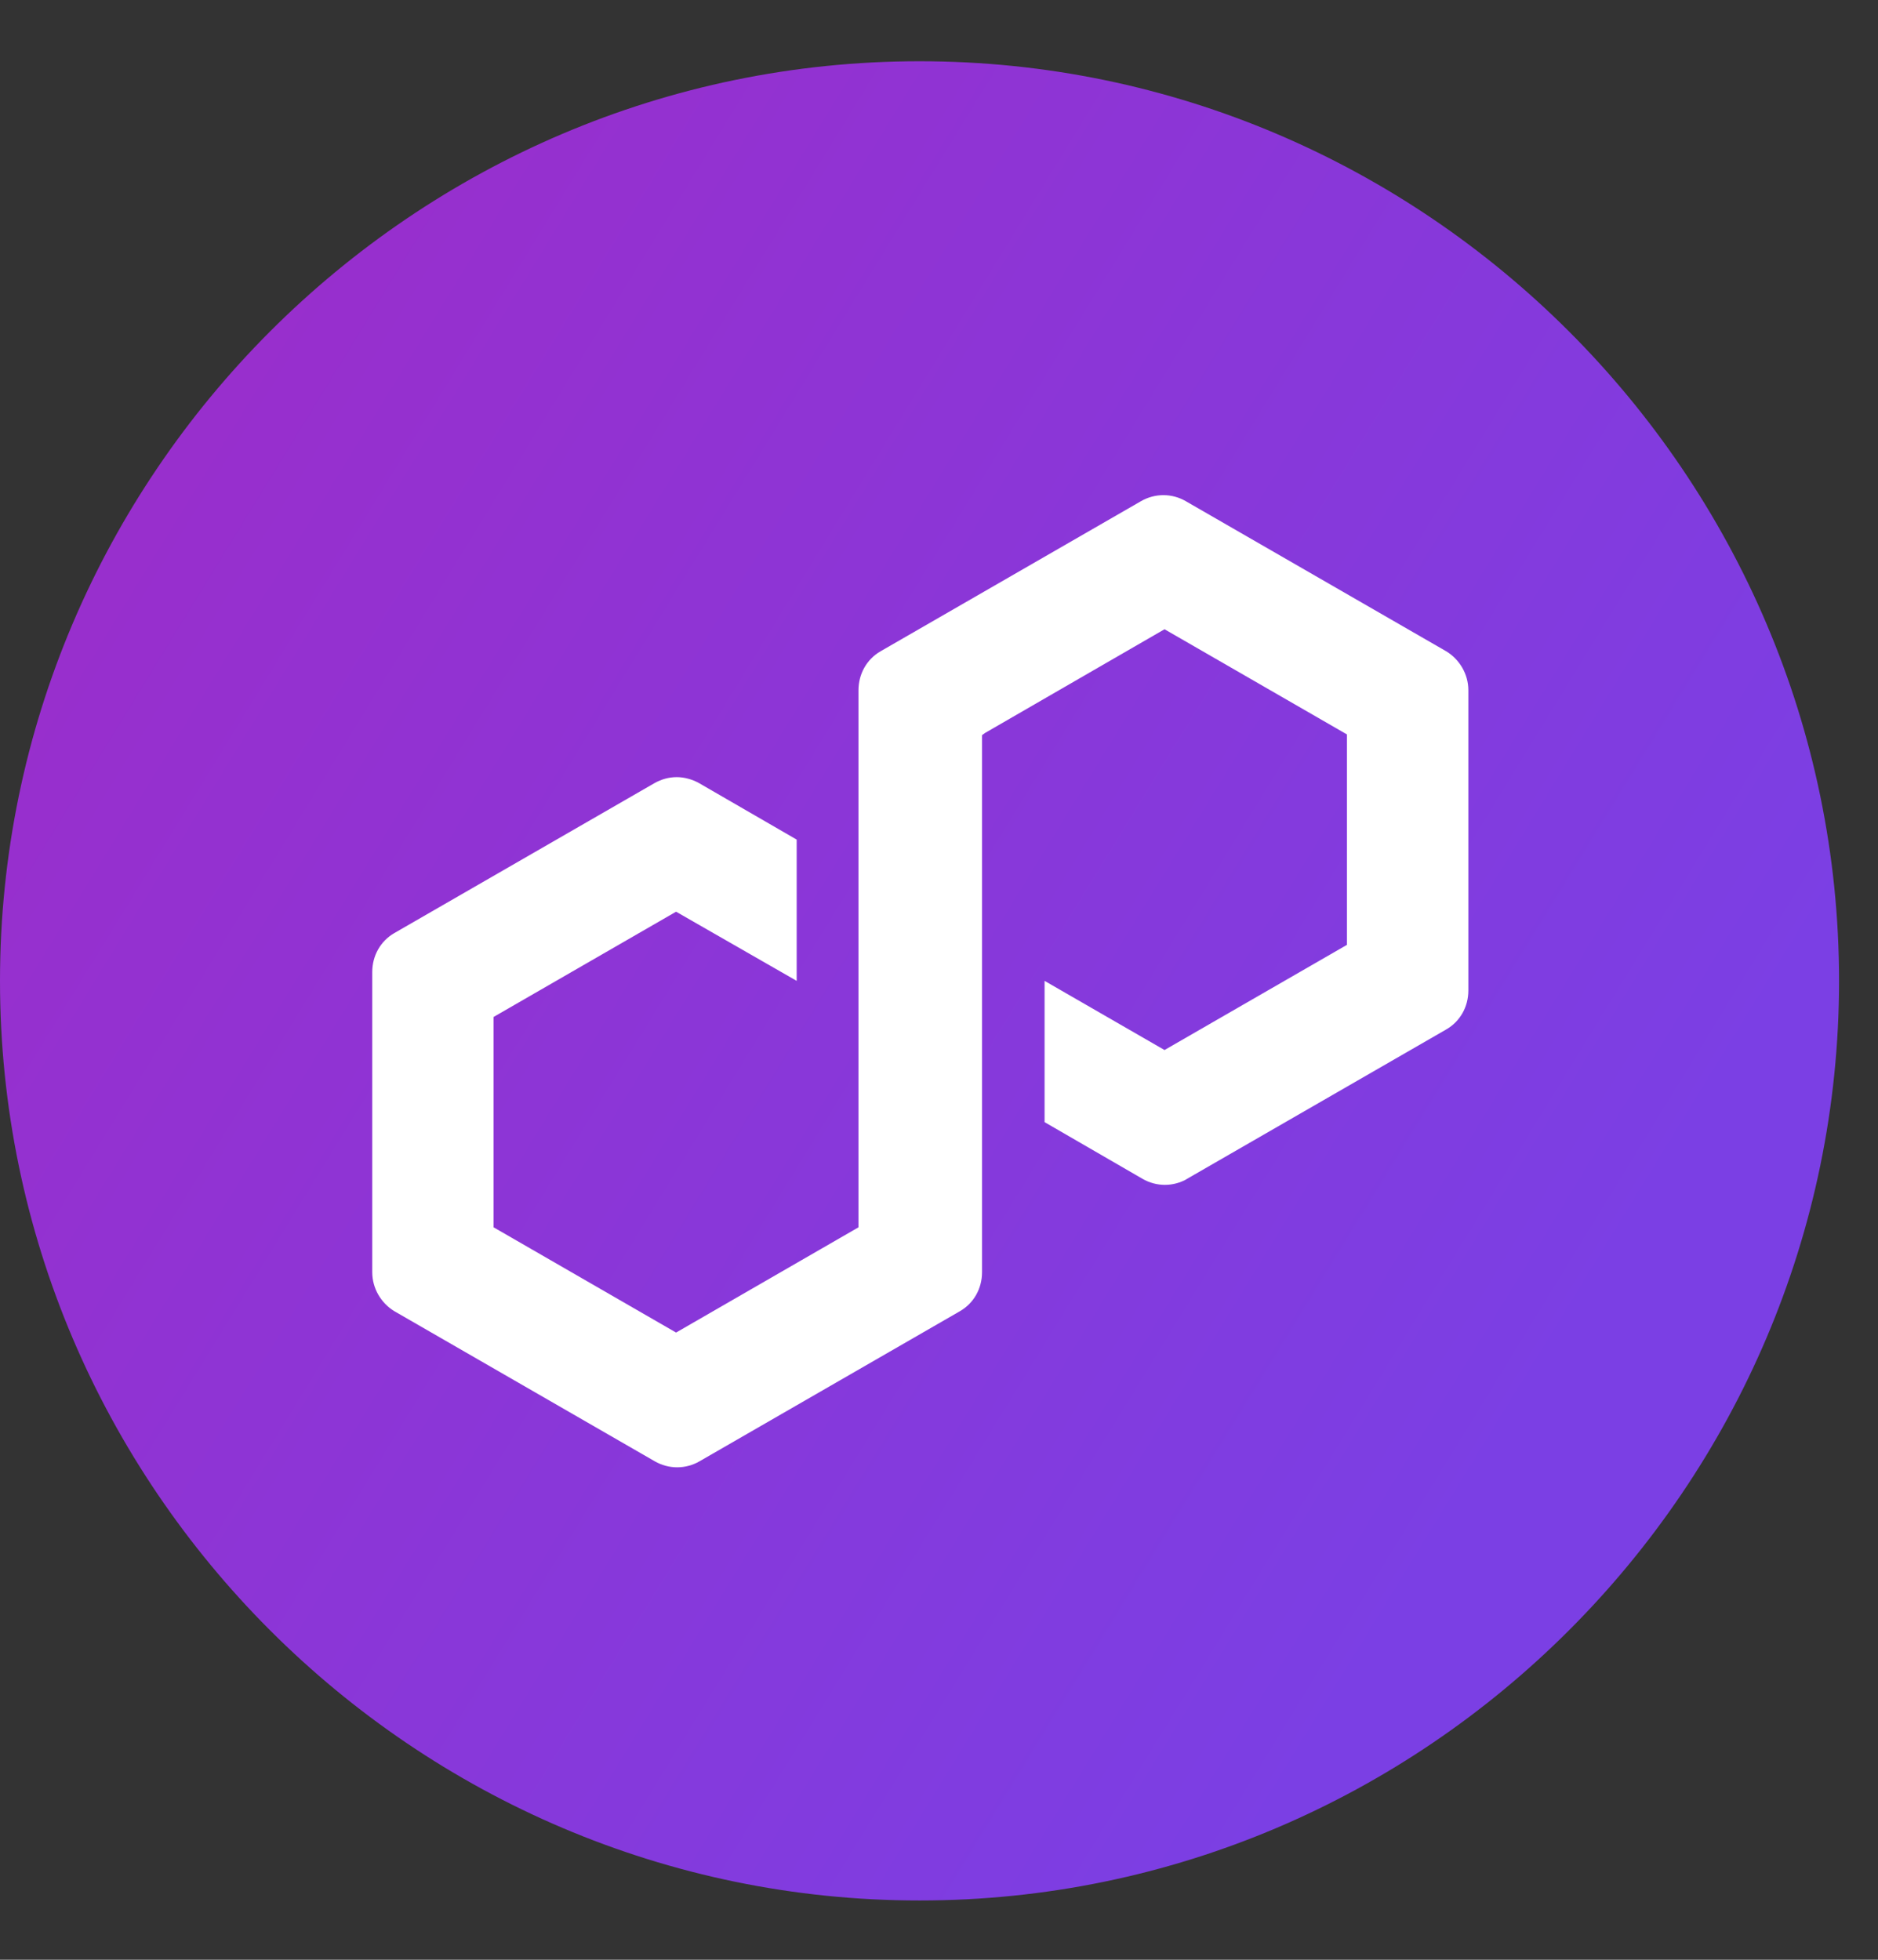 <svg width="23" height="24" viewBox="0 0 23 24" fill="none" xmlns="http://www.w3.org/2000/svg">
<rect x="0" y="0" width="23" height="24" fill="#333333" stroke="none"/>
<g id="MATIC" clip-path="url(#clip0_115_904)">
<g id="Layer_x0020_1">
<g id="_1705781198752">
<path id="Vector" d="M11.262 23.274C17.46 23.274 22.523 18.202 22.523 12.012C22.523 5.814 17.451 0.75 11.262 0.75C5.063 0.75 0 5.823 0 12.012C0 18.211 5.072 23.274 11.262 23.274Z" fill="url(#paint0_linear_115_904)"/>
<path id="Vector_2" d="M14.523 14.445L17.712 12.607C17.884 12.508 17.983 12.328 17.983 12.129V8.453C17.983 8.255 17.875 8.075 17.712 7.976L14.523 6.138C14.352 6.039 14.145 6.039 13.973 6.138L10.784 7.976C10.613 8.075 10.514 8.255 10.514 8.453V15.03L8.28 16.319L6.045 15.03V12.454L8.28 11.165L9.757 12.012V10.282L8.559 9.589C8.478 9.544 8.379 9.517 8.289 9.517C8.19 9.517 8.099 9.544 8.018 9.589L4.829 11.427C4.658 11.526 4.559 11.706 4.559 11.904V15.58C4.559 15.778 4.667 15.958 4.829 16.057L8.018 17.895C8.19 17.994 8.397 17.994 8.568 17.895L11.757 16.057C11.928 15.958 12.027 15.778 12.027 15.58V9.003L12.064 8.976L14.262 7.706L16.496 8.994V11.571L14.262 12.859L12.793 12.012V13.742L13.992 14.436C14.163 14.535 14.37 14.535 14.541 14.436L14.523 14.445Z" fill="white"/>
</g>
</g>
</g>
<defs>
<linearGradient id="paint0_linear_115_904" x1="-4.119" y1="2.579" x2="19.107" y2="16.823" gradientUnits="userSpaceOnUse">
<stop stop-color="#A229C5"/>
<stop offset="1" stop-color="#7B3FE4"/>
</linearGradient>
<clipPath id="clip0_115_904">
<rect width="22.523" height="22.523" fill="white" transform="translate(0 0.75)"/>
</clipPath>
</defs>
</svg>

